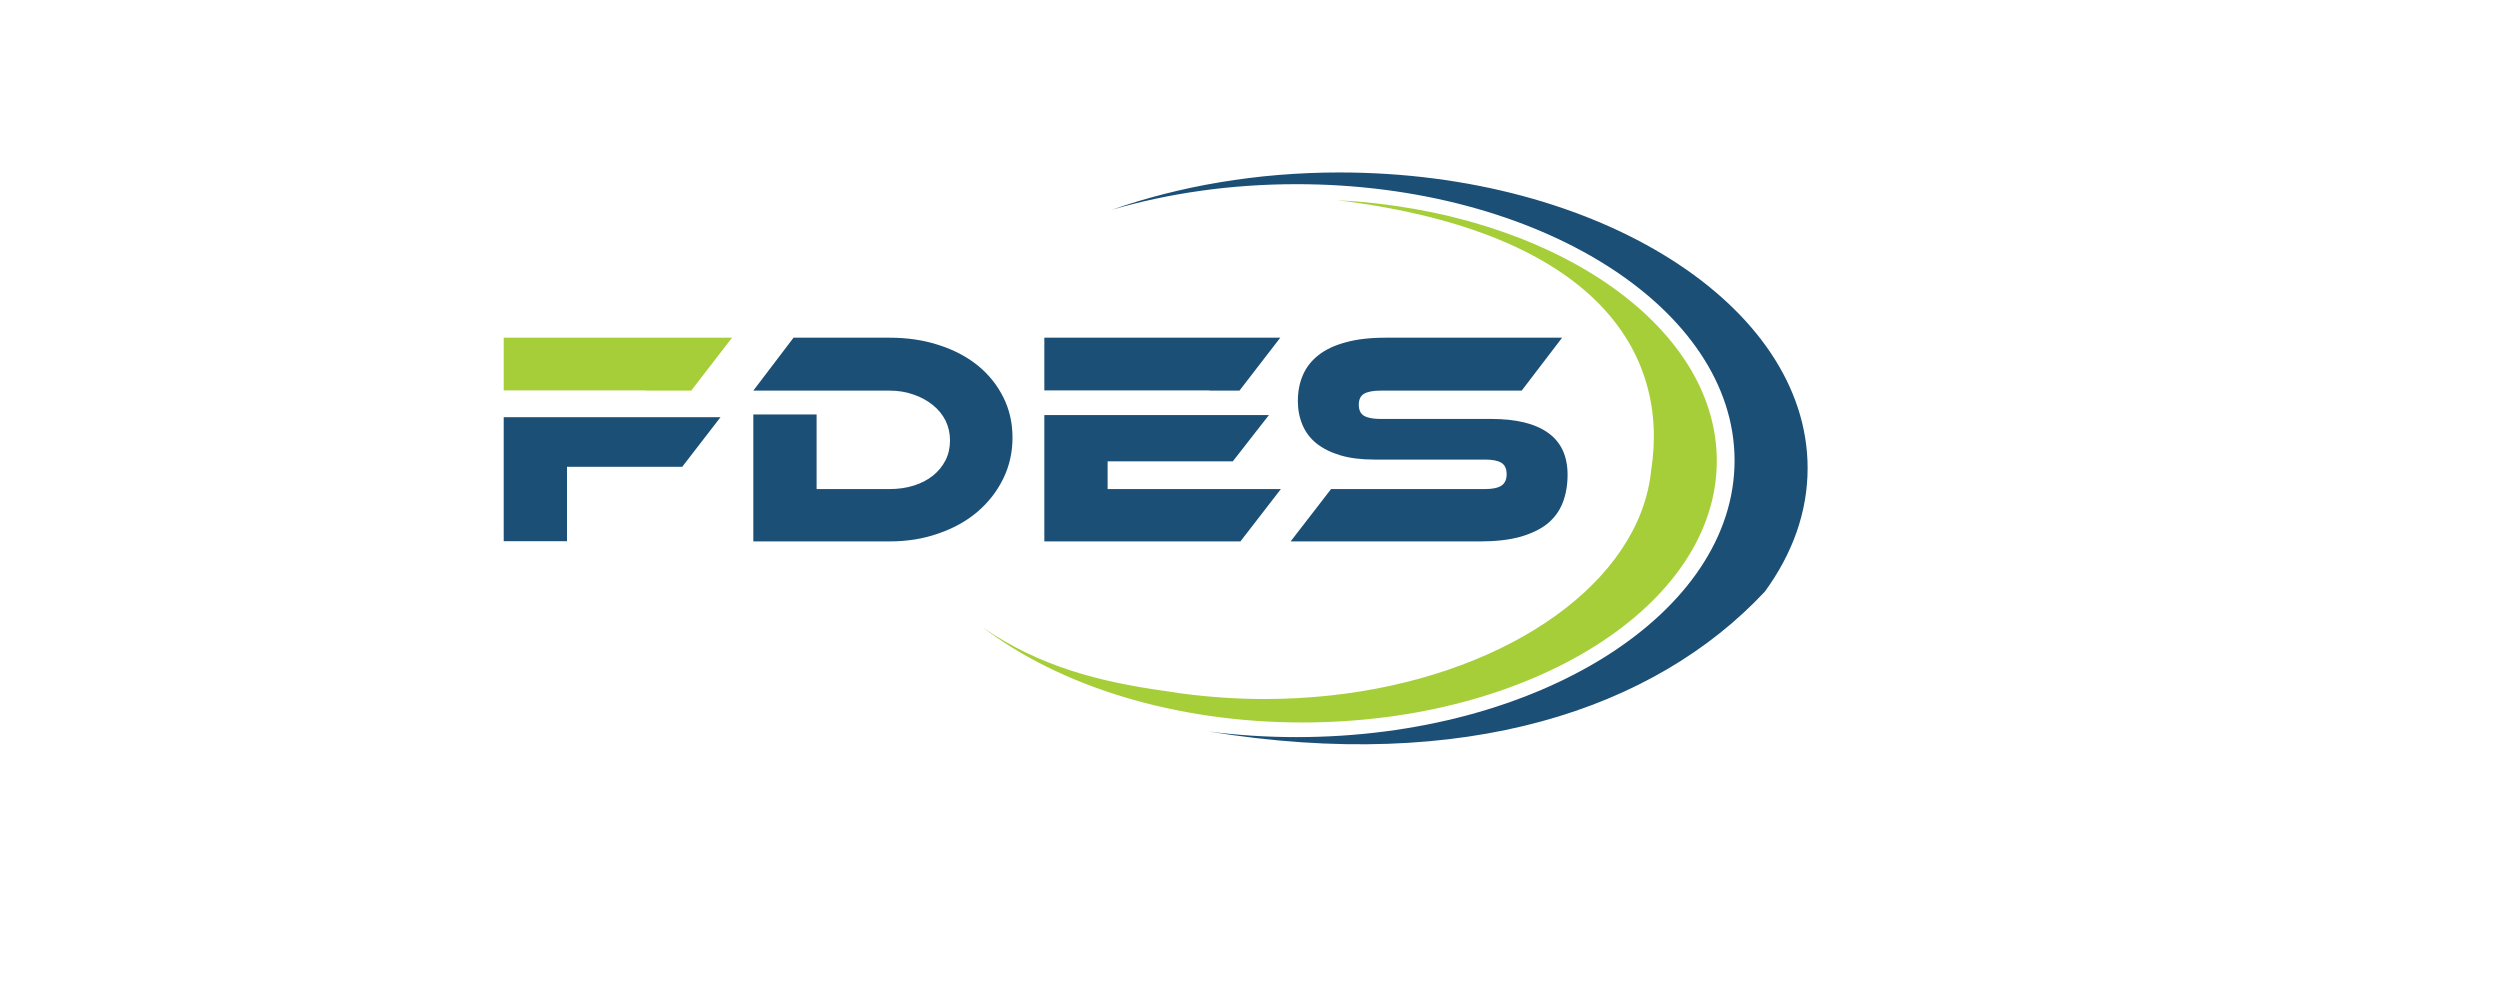 <?xml version="1.0" standalone="no"?>
<!DOCTYPE svg PUBLIC "-//W3C//DTD SVG 1.1//EN" "http://www.w3.org/Graphics/SVG/1.1/DTD/svg11.dtd">
<svg xmlns="http://www.w3.org/2000/svg" version="1.2" viewBox="0 0 1024 512" width="200" height="80">
  <title>fdes copy</title>
  <style>
    .s0 { fill: #1b4f75 } 
		.s1 { fill: #a6ce38 } 
		.s2 { fill: #1a4f75 }
  </style>
  <g id="Layer 1">
    <path class="s0" d="m535.8 94.3c123.8 0 224.3 63.4 224.3 141.5 0 78.2-100.5 141.6-224.3 141.6-15.5 0-30.6-1-45.1-2.9 131.2 21.4 228.4-11.2 284.9-71.6 14.1-19.3 21.9-40.7 21.9-63.2 0-83.6-107.3-151.4-239.7-151.4-42.3 0-82 7-116.5 19.1 28.7-8.4 60.7-13.1 94.5-13.1z"/>
    <path class="s1" d="m497.2 357.1q-14.7-1-28.6-3.3c-33.7-4.7-64.6-12.6-93.3-32.5 38.9 29.7 97.7 48.6 163.5 48.6 117.2 0 212.2-60 212.2-133.9 0-70.2-85.5-127.8-194.3-133.5 133 16.3 170.1 78.4 160.7 138.3-0.9 9.1-3.4 17.9-7.2 26.3-23.8 52.4-100.2 90.8-190.9 90.8q-11.2 0-22.1-0.8z"/>
    <path class="s0" d="m202.6 213.6h38.3l-19.6 25.4h-59v38.1h-32.4v-63.5h72.7zm187.8 10.5q0 11.3-4.8 21.1-4.8 9.7-13.1 16.8-8.3 7.1-19.9 11.1-11.5 4.1-25.1 4.1h-69.8v-65h32.4v38.2h37.4q6.7 0 12.4-1.8 5.7-1.8 9.8-5.1 4-3.2 6.4-7.8 2.3-4.6 2.3-10.2 0-5.5-2.3-10.2-2.4-4.7-6.6-8-4.2-3.4-9.8-5.3-5.6-2-12.2-2h-69.8l20.6-27.1h49.2q13.8 0 25.3 3.8 11.5 3.7 19.9 10.5 8.3 6.8 13 16.2 4.7 9.4 4.7 20.7zm137.4 26.3l-20.7 26.8h-100.4v-64.7h32.4 52.2 30.4l-18.5 23.7h-64.1v14.2zm-121.1-50.5v-27h120.8l-20.9 27.1h-15.3v-0.1zm228.8 14.6q19.2 0 29.1 7.1 10 7.1 10 21.5 0 7.9-2.5 14.3-2.5 6.4-7.9 10.8-5.5 4.3-14 6.7-8.5 2.3-20.3 2.3h-97.1l20.7-26.8h78.9q5.7 0 8.4-1.8 2.6-1.8 2.6-5.8 0-4.1-2.6-5.8-2.7-1.7-8.4-1.7h-56.8q-10.1 0-17.4-2.2-7.3-2.2-12.2-6.1-4.8-3.9-7.1-9.4-2.4-5.6-2.4-12.3 0-7.3 2.6-13.3 2.6-6 8-10.2 5.3-4.2 13.8-6.5 8.5-2.4 20.4-2.4h90.5l-20.7 27.1h-72.3q-5.6 0-8.4 1.6-2.7 1.6-2.7 5.6 0 4.1 2.7 5.7 2.8 1.6 8.4 1.6z"/>
    <path class="s1" d="m225.9 200l20.9-27.1h-116.9v27h72.7v0.1z"/>
  </g>
</svg>